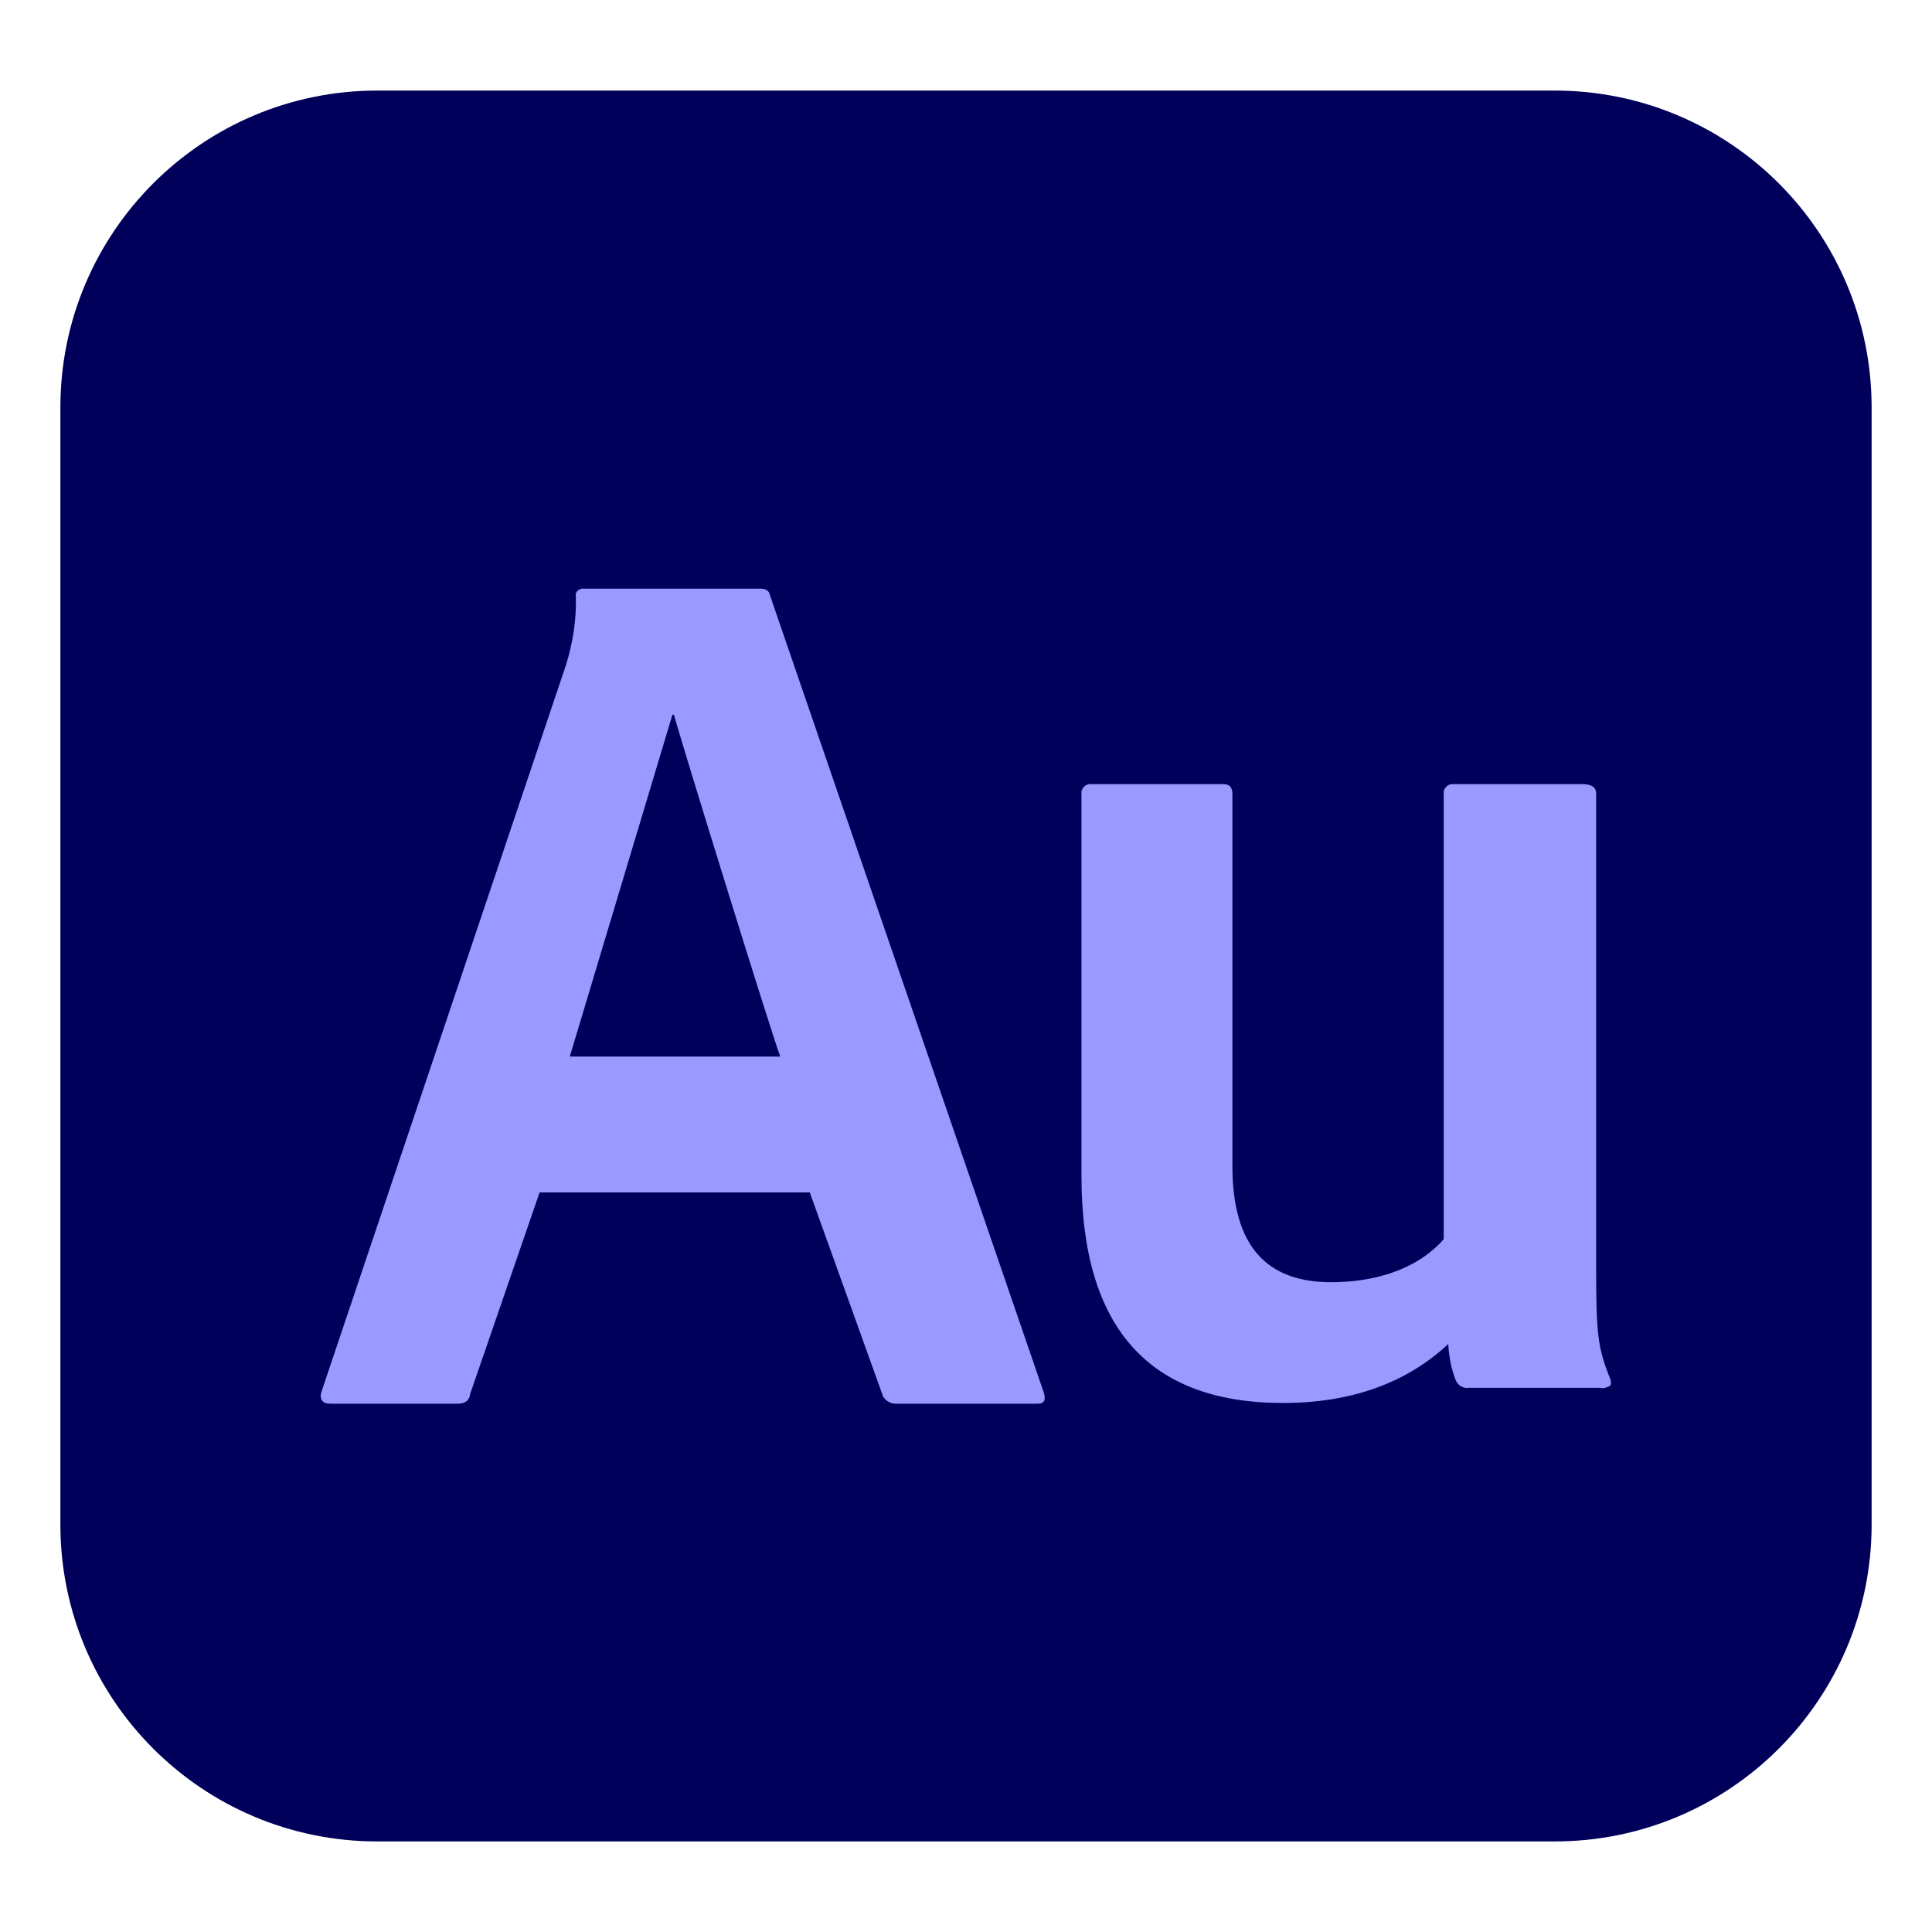 <svg xmlns="http://www.w3.org/2000/svg" enable-background="new 0 0 256 256" viewBox="0 0 256 256" id="adobe-audition">
  <path fill="#00005b" d="M50,12h156c23.2,0,42,18.8,42,42v148c0,23.2-18.8,42-42,42H50c-23.2,0-42-18.8-42-42V54
				C8,30.8,26.8,12,50,12z"></path>
  <path fill="#99f" d="M211.5 105.2V168c0 8.8.2 10.6 1.9 14.8.1.4.1.8-.2.9-.4.2-.8.3-1.2.2h-17.4c-.7.1-1.4-.3-1.7-1-.6-1.5-.9-3.1-1-4.8-5.6 5.2-12.9 7.8-21.9 7.8-17.8 0-26.7-10-26.7-30.1v-50.6c-.1-.6.4-1.2 1-1.3.1 0 .2 0 .3 0h17.5c.8 0 1.2.4 1.2 1.3v49.3c0 10.6 4.5 15.4 13.1 15.4 5.6 0 11.3-1.6 14.9-5.7v-59c-.1-.6.4-1.2 1-1.3.1 0 .2 0 .3 0h17.3C211.1 104 211.5 104.4 211.5 105.2zM107.3 158H71.5l-9.2 26.7c-.1.9-.7 1.3-1.7 1.3H43.8c-1.1 0-1.5-.6-1.2-1.6L75 88.1c.9-2.9 1.4-6 1.3-9.1-.1-.5.3-.9.8-1 .1 0 .2 0 .2 0h23.5c.7 0 1.1.3 1.2.8l36.3 105.7c.3 1 .1 1.5-.8 1.5h-18.8c-.7 0-1.4-.4-1.7-1L107.3 158zM75.5 140h27.9c-.7-1.5-13.2-41.9-14.1-45.3h-.2L75.5 140z"></path>
</svg>
